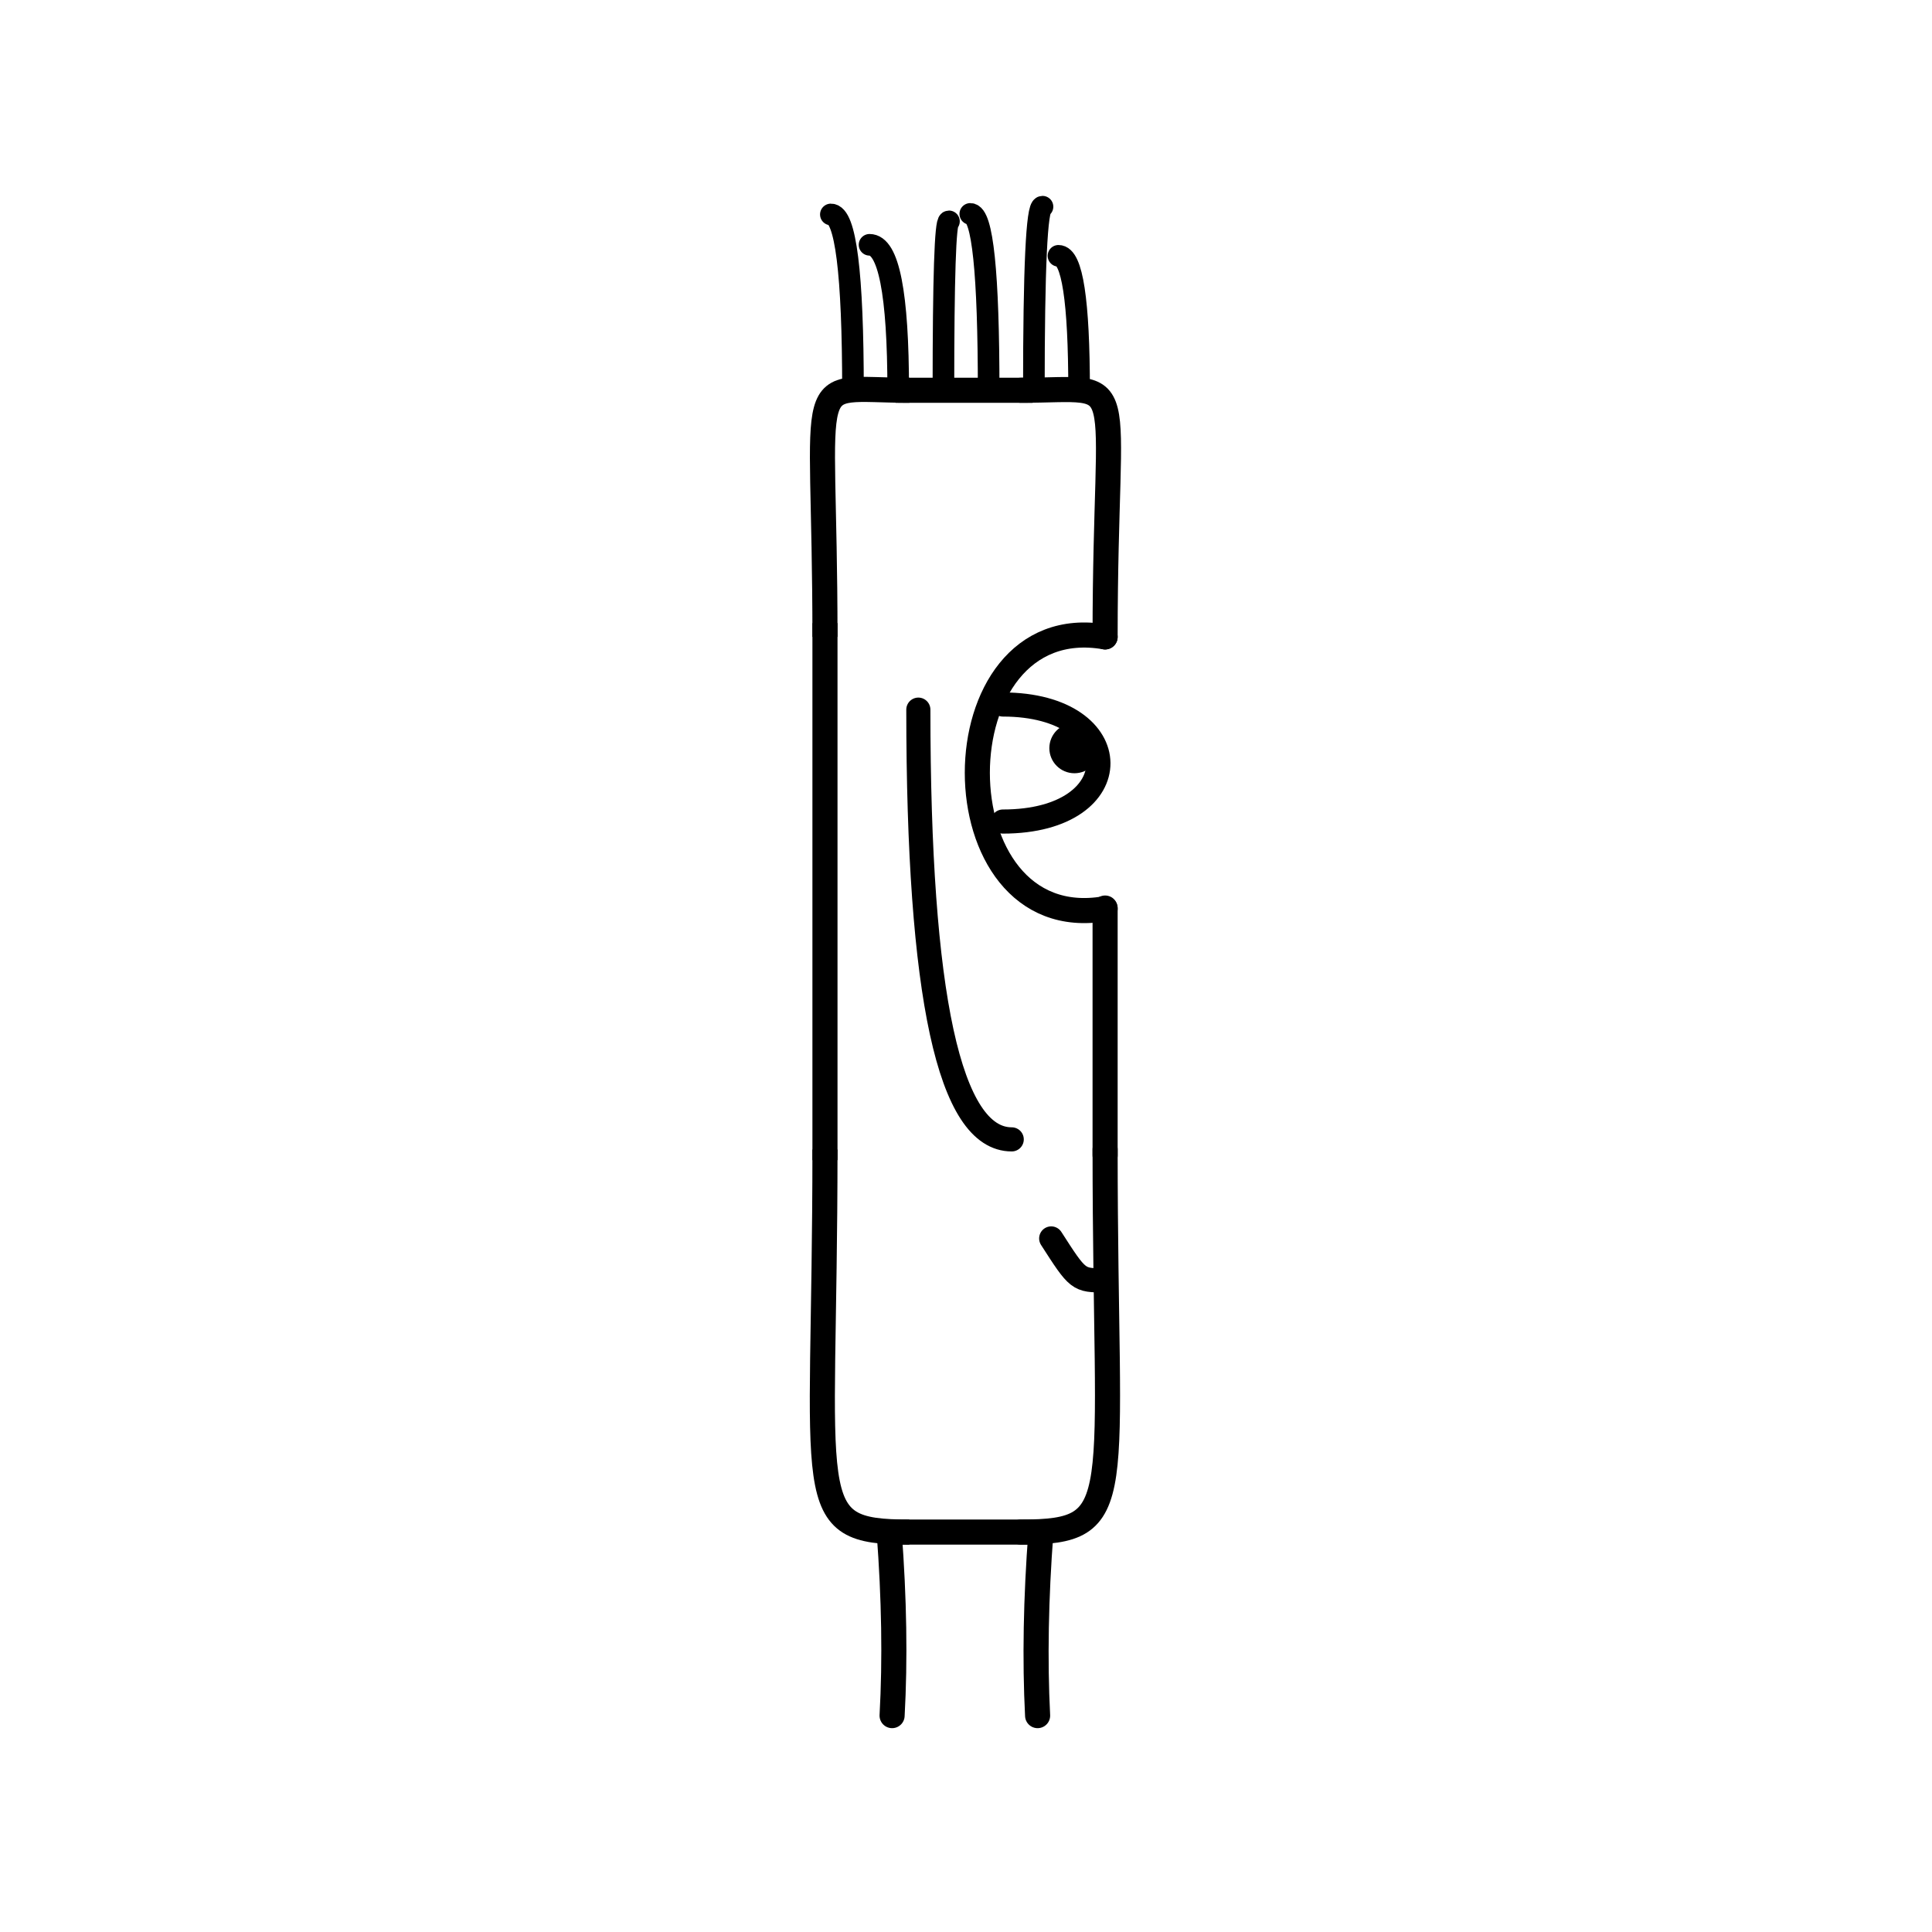 <svg width='1000' height='1000' xmlns='http://www.w3.org/2000/svg' style=''><!-- START OF THE BODY --><path d='M 470.672 202 C 413.943 202, 427 187.195, 427 329.663' stroke-width='12.987' stroke='black'  fill='transparent' /><path d='M 528.328 202 C 587.209 202, 572 188.131, 572 329.663' stroke-width='12.987' stroke='black' stroke-linecap='round' fill='transparent' /><line x1='470' y1='202' x2='528' y2='202' stroke-width='12.987' stroke='black' stroke-linecap='square' /><line x1='427' y1='329' x2='427' y2='594' stroke-width='12.987' stroke='black' stroke-linecap='square' /><path d='M 470.672 793 C 413.662 793, 427 778.626, 427 594.952' stroke-width='12.987' stroke='black'  fill='transparent' /><path d='M 528.328 793 C 584.808 793, 572 778.483, 572 594.952' stroke-width='12.987' stroke='black' stroke-linecap='round' fill='transparent' /><line x1='470' y1='793' x2='528' y2='793' stroke-width='12.987' stroke='black' stroke-linecap='square' /><line x1='572' y1='470' x2='572' y2='598' stroke-width='12.987' stroke='black' stroke-linecap='round' /><!-- INFO --><!-- Fryta copyright © --><!-- END OF INFO --><!-- END OF THE BODY --><!-- START OF THE EYES --><path d='M 572 329.663 C 483.817 314.33, 483.817 485.671, 572 470.338' stroke-width='12.987'  stroke-linecap='round' stroke='black' fill='transparent'/><path d='M 519.09 364.651 C 584.485 364.651, 585.549 425.232, 519.09 425.232' stroke-width='12.487'  stroke-linecap='round' stroke='black' fill='transparent'/><circle cx='556.129' cy='387.245' r='12.987' fill='black'/><!-- END OF THE EYES --><!-- START OF THE MOUTH --><path d='M 572 662.727 C 558.049 662.727, 558.049 662.727, 544.098 641.013' stroke-width='12.487' stroke='black' fill='transparent' stroke-linecap='round'/><!-- END OF THE MOUTH --><!-- START OF THE LEGS --><path d='M 460.229 793 Q 464.143 844.601 461.749 888' stroke='black' stroke-width='12.987' fill='transparent' stroke-linecap='round'/><path d='M 538.771 793 Q 534.857 844.601 537.062 888' stroke='black' stroke-width='12.987' fill='transparent' stroke-linecap='round'/><!-- END OF THE LEGS --><!-- START OF THE HAND --><path d='M 475.333 367.312 Q 475.333 589.741 523.667 589.741' stroke='black' stroke-width='12.487' fill='transparent' stroke-linecap='round'/><!-- END OF THE HAND --><!-- START OF THE HAIR --><path d='M 441.5 202 Q 441.5 111 430.053 111' stroke='black' stroke-width='11.186' fill='transparent' stroke-linecap='round'/><path d='M 558.536 202 Q 558.536 132.409 547.86 132.409' stroke='black' stroke-width='11.186' fill='transparent' stroke-linecap='round'/><path d='M 535.129 202 Q 535.129 106.984 539.597 106.984' stroke='black' stroke-width='11.186' fill='transparent' stroke-linecap='round'/><path d='M 464.907 202 Q 464.907 126.709 450.078 126.709' stroke='black' stroke-width='11.186' fill='transparent' stroke-linecap='round'/><path d='M 488.314 202 Q 488.314 114.577 491.182 114.577' stroke='black' stroke-width='11.186' fill='transparent' stroke-linecap='round'/><path d='M 511.722 202 Q 511.722 110.718 502.22 110.718' stroke='black' stroke-width='11.186' fill='transparent' stroke-linecap='round'/><!-- END OF THE HAIR --><!-- START OF THE BODY --><path d='M 1488.252 235 C 1373.277 235, 1387 221.131, 1387 321.648' stroke-width='12.987' stroke='black'  fill='transparent' /><path d='M 1510.748 235 C 1625.639 235, 1612 222.55, 1612 321.648' stroke-width='12.987' stroke='black' stroke-linecap='round' fill='transparent' /><line x1='1488' y1='235' x2='1510' y2='235' stroke-width='12.987' stroke='black' stroke-linecap='square' /><line x1='1387' y1='321' x2='1387' y2='670' stroke-width='12.987' stroke='black' stroke-linecap='square' /><path d='M 1488.252 771 C 1373.164 771, 1387 757.979, 1387 670.187' stroke-width='12.987' stroke='black'  fill='transparent' /><path d='M 1510.748 771 C 1626.95 771, 1612 757.644, 1612 670.187' stroke-width='12.987' stroke='black' stroke-linecap='round' fill='transparent' /><line x1='1488' y1='771' x2='1510' y2='771' stroke-width='12.987' stroke='black' stroke-linecap='square' /><line x1='1612' y1='448' x2='1612' y2='672' stroke-width='12.987' stroke='black' stroke-linecap='round' /><!-- INFO --><!-- Fryta copyright © --><!-- END OF INFO --><!-- END OF THE BODY --><!-- START OF THE EYES --><path d='M 1612 321.648 C 1541.388 284.627, 1541.388 485.861, 1612 448.84' stroke-width='12.987'  stroke-linecap='round' stroke='black' fill='transparent'/><path d='M 1569.633 349.74 C 1621.352 349.74, 1625.998 416.841, 1569.633 416.841' stroke-width='12.487'  stroke-linecap='round' stroke='black' fill='transparent'/><circle cx='1599.259' cy='382.977' r='12.987' fill='black'/><!-- END OF THE EYES --><!-- START OF THE MOUTH --><path d='M 1612 653.801 C 1587.6 653.801, 1587.6 653.801, 1563.201 628.205' stroke-width='12.487' stroke='black' fill='transparent' stroke-linecap='round'/><!-- END OF THE MOUTH --><!-- START OF THE LEGS --><path d='M 1440.33 771 Q 1449.966 807.916 1442.649 850' stroke='black' stroke-width='12.987' fill='transparent' stroke-linecap='round'/><path d='M 1558.67 771 Q 1549.034 807.916 1556.203 850' stroke='black' stroke-width='12.987' fill='transparent' stroke-linecap='round'/><!-- END OF THE LEGS --><!-- START OF THE HAND --><path d='M 1462.0 359.545 Q 1462.0 565.863 1537.0 565.863' stroke='black' stroke-width='12.487' fill='transparent' stroke-linecap='round'/><!-- END OF THE HAND --><!-- START OF THE HAIR --><path d='M 1409.5 235 Q 1409.5 150 1376.018 150' stroke='black' stroke-width='10.092' fill='transparent' stroke-linecap='round'/><path d='M 1587.073 235 Q 1587.073 168.68 1602.954 168.68' stroke='black' stroke-width='10.092' fill='transparent' stroke-linecap='round'/><path d='M 1445.015 235 Q 1445.015 159.444 1450.446 159.444' stroke='black' stroke-width='10.092' fill='transparent' stroke-linecap='round'/><path d='M 1533.801 235 Q 1533.801 174.455 1497.334 174.455' stroke='black' stroke-width='10.092' fill='transparent' stroke-linecap='round'/><path d='M 1498.286 235 Q 1498.286 150.601 1517.689 150.601' stroke='black' stroke-width='10.092' fill='transparent' stroke-linecap='round'/><path d='M 1462.772 235 Q 1462.772 152.685 1474.428 152.685' stroke='black' stroke-width='10.092' fill='transparent' stroke-linecap='round'/><path d='M 1427.257 235 Q 1427.257 160.223 1446.38 160.223' stroke='black' stroke-width='10.092' fill='transparent' stroke-linecap='round'/><path d='M 1480.529 235 Q 1480.529 153.185 1462.303 153.185' stroke='black' stroke-width='10.092' fill='transparent' stroke-linecap='round'/><path d='M 1551.558 235 Q 1551.558 172.681 1565.119 172.681' stroke='black' stroke-width='10.092' fill='transparent' stroke-linecap='round'/><path d='M 1569.315 235 Q 1569.315 147.743 1587.664 147.743' stroke='black' stroke-width='10.092' fill='transparent' stroke-linecap='round'/><path d='M 1516.044 235 Q 1516.044 167.236 1530.459 167.236' stroke='black' stroke-width='10.092' fill='transparent' stroke-linecap='round'/><!-- END OF THE HAIR --></svg>